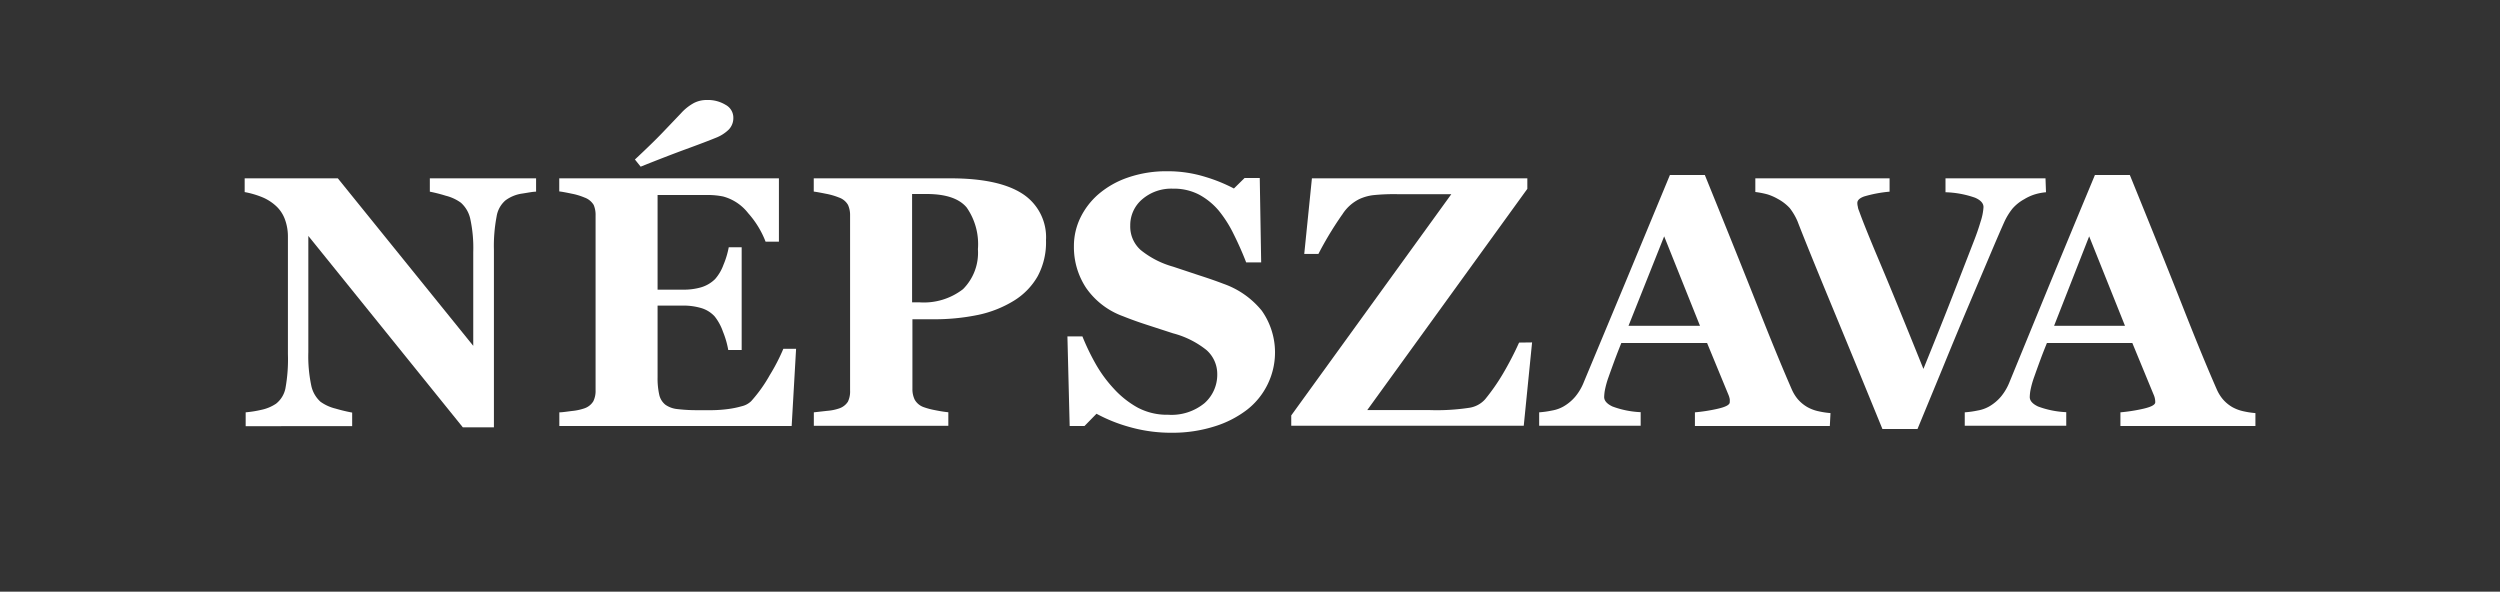 <svg xmlns="http://www.w3.org/2000/svg" viewBox="0 0 300 71">

<rect x="0" y="0" width="300" height="71" fill="#333333" stroke="none"/>

<g>
    <path d="M64.33,23c-.39,0-.95.12-1.68.23a4.39,4.39,0,0,0-2,.82A3.21,3.21,0,0,0,59.59,26a18.81,18.81,0,0,0-.32,4V51.28H55.54L37,28.31V42.26a17,17,0,0,0,.34,3.95,3.61,3.61,0,0,0,1.12,2,5.21,5.21,0,0,0,1.8.82,20.18,20.18,0,0,0,2,.48v1.63H29.48V49.48a13.29,13.29,0,0,0,1.88-.3,5,5,0,0,0,1.77-.74,3.13,3.13,0,0,0,1.12-1.83,19.35,19.35,0,0,0,.3-4.12V28.41a5.94,5.94,0,0,0-.33-2,4.09,4.09,0,0,0-1-1.6,5.67,5.67,0,0,0-1.69-1.12,10.63,10.63,0,0,0-2.17-.64V21.4H40.54L56.79,41.5V30.25a16.45,16.45,0,0,0-.36-4,3.63,3.63,0,0,0-1.13-1.93,5.27,5.27,0,0,0-1.8-.83A18.53,18.53,0,0,0,51.58,23V21.4H64.33Z" fill="#ffffff"></path>
    <path d="M93.47,29H91.87a11.13,11.13,0,0,0-2.09-3.42,5.67,5.67,0,0,0-3-2,9.06,9.06,0,0,0-1.75-.18l-1.85,0H78.91V34.76H82a7.51,7.51,0,0,0,2.09-.27,4,4,0,0,0,1.72-1,5.34,5.34,0,0,0,1-1.7,10.31,10.31,0,0,0,.64-2.12H89V42H87.39a10.63,10.63,0,0,0-.64-2.21,6.15,6.15,0,0,0-1-1.83,3.56,3.56,0,0,0-1.63-1A7.55,7.55,0,0,0,82,36.67H78.91v8.57a9.07,9.07,0,0,0,.2,2.13,2.12,2.12,0,0,0,.74,1.2,3,3,0,0,0,1.44.52,19.27,19.27,0,0,0,2.48.13l1.76,0a15.81,15.81,0,0,0,1.8-.13A11.16,11.16,0,0,0,89,48.75a2.4,2.4,0,0,0,1.14-.61A17.16,17.16,0,0,0,92.38,45,23,23,0,0,0,94,41.86h1.53L95,51.12H67.12V49.48c.39,0,.92-.09,1.59-.17A6.36,6.36,0,0,0,70.13,49a2,2,0,0,0,1.07-.85,2.81,2.81,0,0,0,.27-1.31v-21a3,3,0,0,0-.23-1.25,2.12,2.12,0,0,0-1.11-.89,7.54,7.54,0,0,0-1.53-.46c-.66-.14-1.15-.23-1.49-.27V21.4H93.47ZM88,14.09a2,2,0,0,1-.54,1.45,4.57,4.57,0,0,1-1.57,1q-1.17.48-3.52,1.34T76.88,20l-.69-.86q2.14-2,3.25-3.16t2.3-2.41a5.82,5.82,0,0,1,1.53-1.21A3.32,3.32,0,0,1,84.82,12a4.07,4.07,0,0,1,2.25.58A1.74,1.74,0,0,1,88,14.09Z" fill="#ffffff"></path>
    <path d="M125.52,28.83a8.55,8.55,0,0,1-1,4.32,8.21,8.21,0,0,1-2.86,2.94,13.47,13.47,0,0,1-4.3,1.7,25.68,25.68,0,0,1-5.44.52h-2.43v8.35a2.87,2.87,0,0,0,.28,1.31,2,2,0,0,0,1.08.89,8.68,8.68,0,0,0,1.36.36q.94.19,1.59.25v1.63H97.66V49.48l1.61-.18a5.72,5.72,0,0,0,1.4-.28,2,2,0,0,0,1.08-.82,2.82,2.82,0,0,0,.26-1.34v-21a2.94,2.94,0,0,0-.25-1.27,2,2,0,0,0-1.09-.89,8.2,8.2,0,0,0-1.56-.45c-.65-.13-1.13-.22-1.46-.26V21.4h16.4q5.76,0,8.61,1.83A6.2,6.2,0,0,1,125.52,28.83Zm-8.17,1.07a7.67,7.67,0,0,0-1.35-5q-1.35-1.62-4.81-1.62h-1.74v13h.88a7.67,7.67,0,0,0,5.23-1.58A6.17,6.17,0,0,0,117.35,29.9Z" fill="#ffffff"></path>
    <path d="M140.66,51.93a18.22,18.22,0,0,1-5.08-.68,18.73,18.73,0,0,1-4-1.6l-1.44,1.47h-1.78l-.27-10.75h1.8a27.56,27.56,0,0,0,1.55,3.23,15.76,15.76,0,0,0,2.18,3,11.3,11.3,0,0,0,2.86,2.29,7.49,7.49,0,0,0,3.7.88,6.23,6.23,0,0,0,4.37-1.4,4.56,4.56,0,0,0,1.52-3.51A3.82,3.82,0,0,0,144.77,42a10.79,10.79,0,0,0-4-2l-3.23-1.05q-1.48-.48-2.77-1a9.19,9.19,0,0,1-4.45-3.42,8.87,8.87,0,0,1-1.45-5,7.77,7.77,0,0,1,.75-3.35,8.86,8.86,0,0,1,2.2-2.88,10.77,10.77,0,0,1,3.54-2,14.07,14.07,0,0,1,4.69-.75,15.15,15.15,0,0,1,4.63.69,19.11,19.11,0,0,1,3.39,1.38l1.28-1.26h1.82l.17,10.13h-1.8q-.63-1.64-1.48-3.35a14.5,14.5,0,0,0-1.79-2.84,8.13,8.13,0,0,0-2.37-1.94,6.52,6.52,0,0,0-3.14-.72,5.35,5.35,0,0,0-3.7,1.28,4.07,4.07,0,0,0-1.43,3.17A3.76,3.76,0,0,0,136.88,30a10.78,10.78,0,0,0,3.89,2l3.16,1.05q1.62.52,2.87,1a10.32,10.32,0,0,1,4.62,3.24,8.7,8.7,0,0,1,.68,8.86,8.65,8.65,0,0,1-2.43,3,12.41,12.41,0,0,1-3.87,2A16.69,16.69,0,0,1,140.66,51.93Z" fill="#ffffff"></path>
    <path d="M183.85,41.09l-1,10h-27.9V49.85L174.16,23.3h-6.52a24.82,24.82,0,0,0-2.87.12,5.64,5.64,0,0,0-1.65.47,5.07,5.07,0,0,0-2,1.78,41.21,41.21,0,0,0-2.91,4.8h-1.7l.92-9.07h25.85v1.26L164.07,49.21h7.48a26,26,0,0,0,4.79-.28,3.17,3.17,0,0,0,1.86-1,24.34,24.34,0,0,0,2.21-3.18,38.08,38.08,0,0,0,1.88-3.64Z" fill="#ffffff"></path>
    <path d="M219.58,51.12H203.39V49.48a20.13,20.13,0,0,0,2.65-.41c1-.22,1.53-.48,1.53-.8a2.93,2.93,0,0,0,0-.38,2.7,2.7,0,0,0-.18-.57l-2.54-6.16H194.56q-.35.86-.78,2c-.28.77-.53,1.45-.74,2.05a10.54,10.54,0,0,0-.47,1.7,6.18,6.18,0,0,0-.07.73c0,.45.34.83,1,1.14a11,11,0,0,0,3.38.68v1.63H184.7V49.48a11.31,11.31,0,0,0,1.56-.22,4.23,4.23,0,0,0,1.37-.49,5.34,5.34,0,0,0,1.45-1.23,6.52,6.52,0,0,0,1-1.74L195,34l5.39-13h4.19q4.1,10.1,6.43,16t4,9.72a4.9,4.9,0,0,0,.69,1.14,4.46,4.46,0,0,0,1.2,1,4.79,4.79,0,0,0,1.36.5,9.91,9.91,0,0,0,1.4.21ZM204,39.1l-4.3-10.74L195.42,39.1Z" fill="#ffffff"></path>
    <path d="M245.52,23.07a6.54,6.54,0,0,0-1.32.25,5.71,5.71,0,0,0-1.3.59,5.17,5.17,0,0,0-1.4,1.12,7.65,7.65,0,0,0-1,1.64q-.65,1.45-1.82,4.22L236,37.21q-1.34,3.18-2.9,7l-3,7.27h-4.21q-2.93-7.18-6-14.6T215.7,26.55a7.24,7.24,0,0,0-.93-1.58,5.51,5.51,0,0,0-1.43-1.1,6.23,6.23,0,0,0-1.26-.55,10.59,10.59,0,0,0-1.44-.28V21.4h16.11V23a15.44,15.44,0,0,0-3.07.58c-.54.2-.8.46-.8.77a1.85,1.85,0,0,0,.07.49c0,.17.12.41.22.7q.67,1.84,2.43,6t5.21,12.73q2.12-5.21,3.52-8.81t2.47-6.36q.53-1.34.87-2.5a6.79,6.79,0,0,0,.35-1.75c0-.44-.32-.82-1-1.12a11.65,11.65,0,0,0-3.56-.66V21.4h12Z" fill="#ffffff"></path>
    <path d="M270.65,51.12H254.45V49.48a20.15,20.15,0,0,0,2.65-.41c1-.22,1.53-.48,1.53-.8a2.2,2.2,0,0,0-.21-.95l-2.54-6.16H245.63c-.23.57-.5,1.24-.78,2s-.53,1.45-.74,2.05a10.73,10.73,0,0,0-.47,1.7,6.08,6.08,0,0,0-.07.73c0,.45.34.83,1,1.14a11,11,0,0,0,3.38.68v1.63H235.77V49.48a11.22,11.22,0,0,0,1.56-.22,4.23,4.23,0,0,0,1.38-.49,5.37,5.37,0,0,0,1.45-1.23,6.54,6.54,0,0,0,1-1.74L246,34q2.44-5.91,5.39-13h4.19q4.11,10.1,6.43,16t4,9.72a4.9,4.9,0,0,0,.69,1.14,4.47,4.47,0,0,0,1.19,1,4.83,4.83,0,0,0,1.36.5,9.83,9.83,0,0,0,1.4.21ZM255,39.1l-4.3-10.74L246.49,39.1Z" fill="#ffffff"></path>
</g>
</svg>
